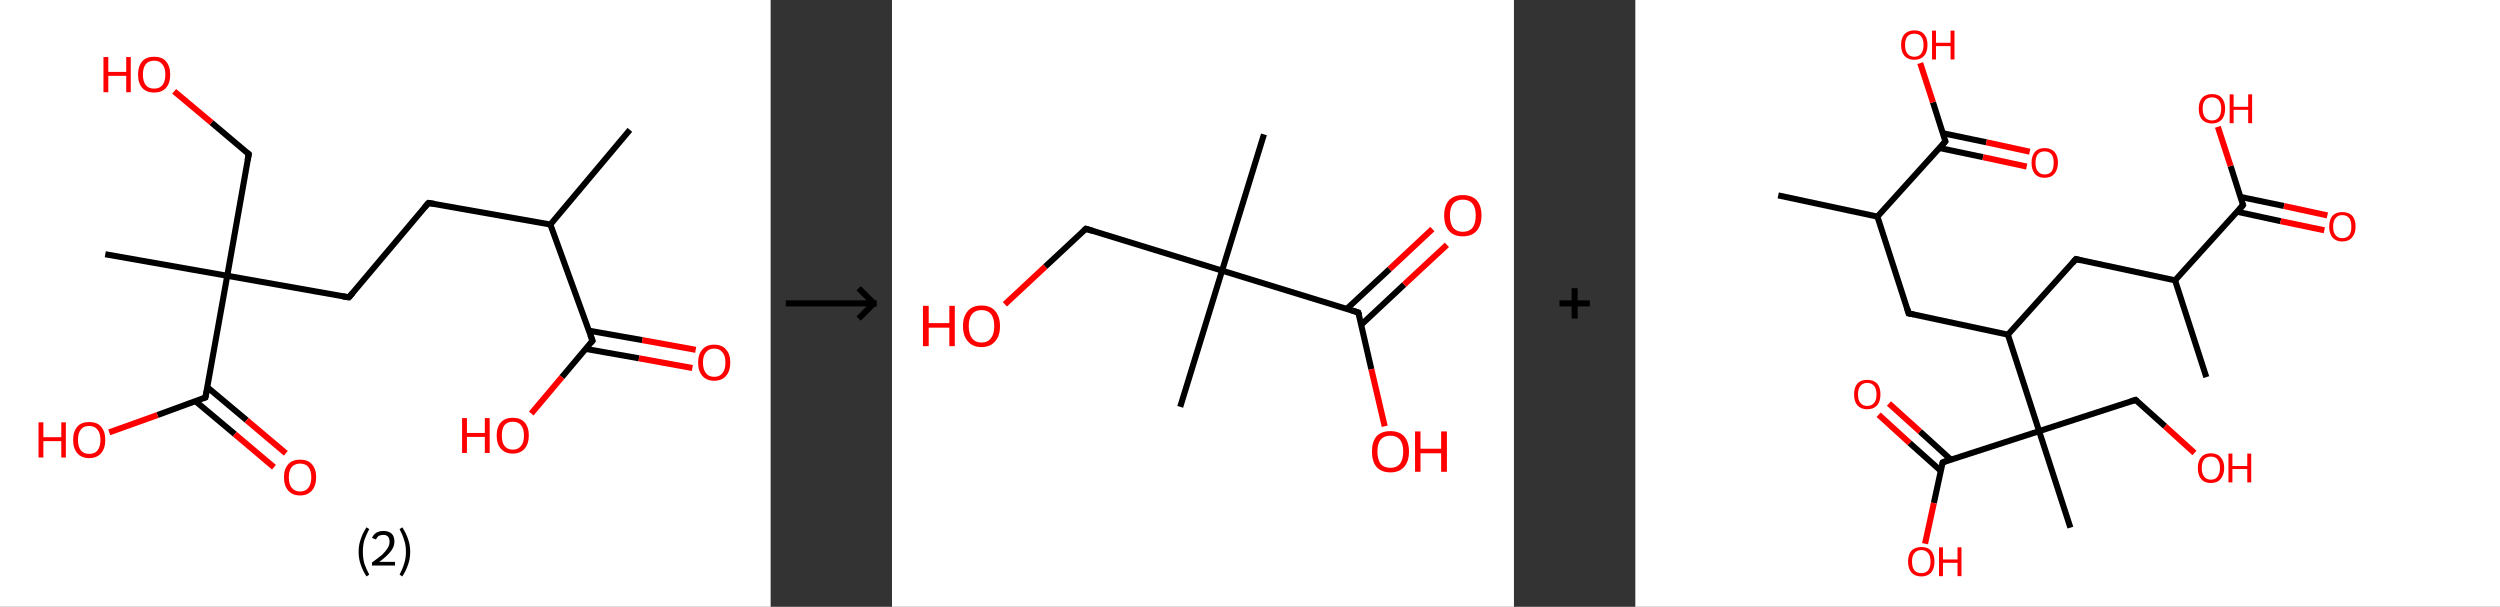 <?xml version='1.0' encoding='ASCII' standalone='yes'?>
<svg xmlns="http://www.w3.org/2000/svg" xmlns:xlink="http://www.w3.org/1999/xlink" version="1.1" width="824.0px" viewBox="0 0 824.0 200.0" height="200.0px">
  <rect x="0" y="0" width="824.0" height="200.0" fill="#333333" stroke="none"/>
  <g>
    <g transform="translate(0, 0) scale(1 1) "><!-- END OF HEADER -->
<rect style="opacity:1.0;fill:#FFFFFF;stroke:none" width="254.0" height="200.0" x="0.0" y="0.0"> </rect>
<path class="bond-0 atom-0 atom-1" d="M 207.6,42.8 L 181.4,74.0" style="fill:none;fill-rule:evenodd;stroke:#000000;stroke-width:2.0px;stroke-linecap:butt;stroke-linejoin:miter;stroke-opacity:1"/>
<path class="bond-1 atom-1 atom-2" d="M 181.4,74.0 L 141.2,66.9" style="fill:none;fill-rule:evenodd;stroke:#000000;stroke-width:2.0px;stroke-linecap:butt;stroke-linejoin:miter;stroke-opacity:1"/>
<path class="bond-2 atom-2 atom-3" d="M 141.2,66.9 L 115.0,98.0" style="fill:none;fill-rule:evenodd;stroke:#000000;stroke-width:2.0px;stroke-linecap:butt;stroke-linejoin:miter;stroke-opacity:1"/>
<path class="bond-3 atom-3 atom-4" d="M 115.0,98.0 L 74.9,90.9" style="fill:none;fill-rule:evenodd;stroke:#000000;stroke-width:2.0px;stroke-linecap:butt;stroke-linejoin:miter;stroke-opacity:1"/>
<path class="bond-4 atom-4 atom-5" d="M 74.9,90.9 L 34.7,83.8" style="fill:none;fill-rule:evenodd;stroke:#000000;stroke-width:2.0px;stroke-linecap:butt;stroke-linejoin:miter;stroke-opacity:1"/>
<path class="bond-5 atom-4 atom-6" d="M 74.9,90.9 L 82.0,50.8" style="fill:none;fill-rule:evenodd;stroke:#000000;stroke-width:2.0px;stroke-linecap:butt;stroke-linejoin:miter;stroke-opacity:1"/>
<path class="bond-6 atom-6 atom-7" d="M 82.0,50.8 L 69.7,40.4" style="fill:none;fill-rule:evenodd;stroke:#000000;stroke-width:2.0px;stroke-linecap:butt;stroke-linejoin:miter;stroke-opacity:1"/>
<path class="bond-6 atom-6 atom-7" d="M 69.7,40.4 L 57.4,30.1" style="fill:none;fill-rule:evenodd;stroke:#FF0000;stroke-width:2.0px;stroke-linecap:butt;stroke-linejoin:miter;stroke-opacity:1"/>
<path class="bond-7 atom-4 atom-8" d="M 74.9,90.9 L 67.7,131.0" style="fill:none;fill-rule:evenodd;stroke:#000000;stroke-width:2.0px;stroke-linecap:butt;stroke-linejoin:miter;stroke-opacity:1"/>
<path class="bond-8 atom-8 atom-9" d="M 64.4,132.2 L 77.4,143.1" style="fill:none;fill-rule:evenodd;stroke:#000000;stroke-width:2.0px;stroke-linecap:butt;stroke-linejoin:miter;stroke-opacity:1"/>
<path class="bond-8 atom-8 atom-9" d="M 77.4,143.1 L 90.3,154.0" style="fill:none;fill-rule:evenodd;stroke:#FF0000;stroke-width:2.0px;stroke-linecap:butt;stroke-linejoin:miter;stroke-opacity:1"/>
<path class="bond-8 atom-8 atom-9" d="M 68.3,127.6 L 81.3,138.5" style="fill:none;fill-rule:evenodd;stroke:#000000;stroke-width:2.0px;stroke-linecap:butt;stroke-linejoin:miter;stroke-opacity:1"/>
<path class="bond-8 atom-8 atom-9" d="M 81.3,138.5 L 94.2,149.4" style="fill:none;fill-rule:evenodd;stroke:#FF0000;stroke-width:2.0px;stroke-linecap:butt;stroke-linejoin:miter;stroke-opacity:1"/>
<path class="bond-9 atom-8 atom-10" d="M 67.7,131.0 L 51.9,136.8" style="fill:none;fill-rule:evenodd;stroke:#000000;stroke-width:2.0px;stroke-linecap:butt;stroke-linejoin:miter;stroke-opacity:1"/>
<path class="bond-9 atom-8 atom-10" d="M 51.9,136.8 L 36.0,142.5" style="fill:none;fill-rule:evenodd;stroke:#FF0000;stroke-width:2.0px;stroke-linecap:butt;stroke-linejoin:miter;stroke-opacity:1"/>
<path class="bond-10 atom-1 atom-11" d="M 181.4,74.0 L 195.3,112.3" style="fill:none;fill-rule:evenodd;stroke:#000000;stroke-width:2.0px;stroke-linecap:butt;stroke-linejoin:miter;stroke-opacity:1"/>
<path class="bond-11 atom-11 atom-12" d="M 193.0,115.0 L 210.6,118.1" style="fill:none;fill-rule:evenodd;stroke:#000000;stroke-width:2.0px;stroke-linecap:butt;stroke-linejoin:miter;stroke-opacity:1"/>
<path class="bond-11 atom-11 atom-12" d="M 210.6,118.1 L 228.2,121.3" style="fill:none;fill-rule:evenodd;stroke:#FF0000;stroke-width:2.0px;stroke-linecap:butt;stroke-linejoin:miter;stroke-opacity:1"/>
<path class="bond-11 atom-11 atom-12" d="M 194.1,109.0 L 211.7,112.1" style="fill:none;fill-rule:evenodd;stroke:#000000;stroke-width:2.0px;stroke-linecap:butt;stroke-linejoin:miter;stroke-opacity:1"/>
<path class="bond-11 atom-11 atom-12" d="M 211.7,112.1 L 229.3,115.3" style="fill:none;fill-rule:evenodd;stroke:#FF0000;stroke-width:2.0px;stroke-linecap:butt;stroke-linejoin:miter;stroke-opacity:1"/>
<path class="bond-12 atom-11 atom-13" d="M 195.3,112.3 L 185.2,124.3" style="fill:none;fill-rule:evenodd;stroke:#000000;stroke-width:2.0px;stroke-linecap:butt;stroke-linejoin:miter;stroke-opacity:1"/>
<path class="bond-12 atom-11 atom-13" d="M 185.2,124.3 L 175.1,136.3" style="fill:none;fill-rule:evenodd;stroke:#FF0000;stroke-width:2.0px;stroke-linecap:butt;stroke-linejoin:miter;stroke-opacity:1"/>
<path d="M 143.2,67.2 L 141.2,66.9 L 139.9,68.4" style="fill:none;stroke:#000000;stroke-width:2.0px;stroke-linecap:butt;stroke-linejoin:miter;stroke-opacity:1;"/>
<path d="M 116.3,96.5 L 115.0,98.0 L 113.0,97.7" style="fill:none;stroke:#000000;stroke-width:2.0px;stroke-linecap:butt;stroke-linejoin:miter;stroke-opacity:1;"/>
<path d="M 81.6,52.8 L 82.0,50.8 L 81.4,50.3" style="fill:none;stroke:#000000;stroke-width:2.0px;stroke-linecap:butt;stroke-linejoin:miter;stroke-opacity:1;"/>
<path d="M 68.1,129.0 L 67.7,131.0 L 66.9,131.3" style="fill:none;stroke:#000000;stroke-width:2.0px;stroke-linecap:butt;stroke-linejoin:miter;stroke-opacity:1;"/>
<path d="M 194.6,110.4 L 195.3,112.3 L 194.8,112.9" style="fill:none;stroke:#000000;stroke-width:2.0px;stroke-linecap:butt;stroke-linejoin:miter;stroke-opacity:1;"/>
<path class="atom-7" d="M 34.1 18.8 L 35.7 18.8 L 35.7 23.7 L 41.6 23.7 L 41.6 18.8 L 43.1 18.8 L 43.1 30.4 L 41.6 30.4 L 41.6 25.0 L 35.7 25.0 L 35.7 30.4 L 34.1 30.4 L 34.1 18.8 " fill="#FF0000"/>
<path class="atom-7" d="M 45.5 24.6 Q 45.5 21.8, 46.9 20.2 Q 48.2 18.7, 50.8 18.7 Q 53.4 18.7, 54.7 20.2 Q 56.1 21.8, 56.1 24.6 Q 56.1 27.4, 54.7 29.0 Q 53.3 30.5, 50.8 30.5 Q 48.3 30.5, 46.9 29.0 Q 45.5 27.4, 45.5 24.6 M 50.8 29.2 Q 52.6 29.2, 53.5 28.1 Q 54.5 26.9, 54.5 24.6 Q 54.5 22.3, 53.5 21.2 Q 52.6 20.0, 50.8 20.0 Q 49.0 20.0, 48.1 21.1 Q 47.1 22.3, 47.1 24.6 Q 47.1 26.9, 48.1 28.1 Q 49.0 29.2, 50.8 29.2 " fill="#FF0000"/>
<path class="atom-9" d="M 93.6 157.3 Q 93.6 154.6, 95.0 153.0 Q 96.4 151.5, 98.9 151.5 Q 101.5 151.5, 102.8 153.0 Q 104.2 154.6, 104.2 157.3 Q 104.2 160.1, 102.8 161.7 Q 101.4 163.3, 98.9 163.3 Q 96.4 163.3, 95.0 161.7 Q 93.6 160.1, 93.6 157.3 M 98.9 162.0 Q 100.7 162.0, 101.6 160.8 Q 102.6 159.6, 102.6 157.3 Q 102.6 155.1, 101.6 153.9 Q 100.7 152.8, 98.9 152.8 Q 97.2 152.8, 96.2 153.9 Q 95.2 155.0, 95.2 157.3 Q 95.2 159.7, 96.2 160.8 Q 97.2 162.0, 98.9 162.0 " fill="#FF0000"/>
<path class="atom-10" d="M 12.7 139.2 L 14.3 139.2 L 14.3 144.1 L 20.2 144.1 L 20.2 139.2 L 21.7 139.2 L 21.7 150.8 L 20.2 150.8 L 20.2 145.4 L 14.3 145.4 L 14.3 150.8 L 12.7 150.8 L 12.7 139.2 " fill="#FF0000"/>
<path class="atom-10" d="M 24.1 145.0 Q 24.1 142.2, 25.5 140.6 Q 26.8 139.1, 29.4 139.1 Q 32.0 139.1, 33.3 140.6 Q 34.7 142.2, 34.7 145.0 Q 34.7 147.8, 33.3 149.4 Q 31.9 151.0, 29.4 151.0 Q 26.9 151.0, 25.5 149.4 Q 24.1 147.8, 24.1 145.0 M 29.4 149.6 Q 31.2 149.6, 32.1 148.5 Q 33.1 147.3, 33.1 145.0 Q 33.1 142.7, 32.1 141.6 Q 31.2 140.4, 29.4 140.4 Q 27.6 140.4, 26.7 141.5 Q 25.7 142.7, 25.7 145.0 Q 25.7 147.3, 26.7 148.5 Q 27.6 149.6, 29.4 149.6 " fill="#FF0000"/>
<path class="atom-12" d="M 230.1 119.5 Q 230.1 116.7, 231.5 115.2 Q 232.8 113.6, 235.4 113.6 Q 238.0 113.6, 239.3 115.2 Q 240.7 116.7, 240.7 119.5 Q 240.7 122.3, 239.3 123.9 Q 237.9 125.5, 235.4 125.5 Q 232.9 125.5, 231.5 123.9 Q 230.1 122.3, 230.1 119.5 M 235.4 124.2 Q 237.2 124.2, 238.1 123.0 Q 239.1 121.8, 239.1 119.5 Q 239.1 117.2, 238.1 116.1 Q 237.2 114.9, 235.4 114.9 Q 233.6 114.9, 232.7 116.1 Q 231.7 117.2, 231.7 119.5 Q 231.7 121.8, 232.7 123.0 Q 233.6 124.2, 235.4 124.2 " fill="#FF0000"/>
<path class="atom-13" d="M 152.3 137.8 L 153.9 137.8 L 153.9 142.7 L 159.8 142.7 L 159.8 137.8 L 161.4 137.8 L 161.4 149.3 L 159.8 149.3 L 159.8 144.0 L 153.9 144.0 L 153.9 149.3 L 152.3 149.3 L 152.3 137.8 " fill="#FF0000"/>
<path class="atom-13" d="M 163.7 143.5 Q 163.7 140.8, 165.1 139.2 Q 166.5 137.7, 169.0 137.7 Q 171.6 137.7, 172.9 139.2 Q 174.3 140.8, 174.3 143.5 Q 174.3 146.3, 172.9 147.9 Q 171.5 149.5, 169.0 149.5 Q 166.5 149.5, 165.1 147.9 Q 163.7 146.4, 163.7 143.5 M 169.0 148.2 Q 170.8 148.2, 171.7 147.0 Q 172.7 145.9, 172.7 143.5 Q 172.7 141.3, 171.7 140.1 Q 170.8 139.0, 169.0 139.0 Q 167.3 139.0, 166.3 140.1 Q 165.4 141.3, 165.4 143.5 Q 165.4 145.9, 166.3 147.0 Q 167.3 148.2, 169.0 148.2 " fill="#FF0000"/>
<path class="legend" d="M 118.2 181.9 Q 118.2 179.6, 118.9 177.7 Q 119.5 175.8, 120.8 173.8 L 121.7 174.4 Q 120.7 176.3, 120.1 178.0 Q 119.6 179.7, 119.6 181.9 Q 119.6 184.0, 120.1 185.8 Q 120.7 187.5, 121.7 189.4 L 120.8 190.0 Q 119.5 188.0, 118.9 186.1 Q 118.2 184.2, 118.2 181.9 " fill="#000000"/>
<path class="legend" d="M 122.6 177.3 Q 123.1 176.2, 124.0 175.6 Q 125.0 175.0, 126.4 175.0 Q 128.1 175.0, 129.1 175.9 Q 130.0 176.8, 130.0 178.5 Q 130.0 180.2, 128.8 181.7 Q 127.6 183.3, 125.0 185.2 L 130.2 185.2 L 130.2 186.4 L 122.6 186.4 L 122.6 185.4 Q 124.7 183.9, 126.0 182.8 Q 127.2 181.6, 127.8 180.6 Q 128.4 179.6, 128.4 178.6 Q 128.4 177.5, 127.9 176.9 Q 127.4 176.3, 126.4 176.3 Q 125.5 176.3, 124.9 176.6 Q 124.3 177.0, 123.9 177.8 L 122.6 177.3 " fill="#000000"/>
<path class="legend" d="M 135.2 181.9 Q 135.2 184.2, 134.5 186.1 Q 133.9 188.0, 132.6 190.0 L 131.7 189.4 Q 132.7 187.5, 133.2 185.8 Q 133.8 184.0, 133.8 181.9 Q 133.8 179.7, 133.2 178.0 Q 132.7 176.3, 131.7 174.4 L 132.6 173.8 Q 133.9 175.8, 134.5 177.7 Q 135.2 179.6, 135.2 181.9 " fill="#000000"/>
</g>
    <g transform="translate(254, 0) scale(1 1) "><line x1="5" y1="100" x2="35" y2="100" style="stroke:rgb(0,0,0);stroke-width:2"/>
  <line x1="34" y1="100" x2="29" y2="95" style="stroke:rgb(0,0,0);stroke-width:2"/>
  <line x1="34" y1="100" x2="29" y2="105" style="stroke:rgb(0,0,0);stroke-width:2"/>
</g>
    <g transform="translate(294.0, 0) scale(1 1) "><!-- END OF HEADER -->
<rect style="opacity:1.0;fill:#FFFFFF;stroke:none" width="205.0" height="200.0" x="0.0" y="0.0"> </rect>
<path class="bond-0 atom-0 atom-1" d="M 122.6,44.3 L 108.8,89.2" style="fill:none;fill-rule:evenodd;stroke:#000000;stroke-width:2.0px;stroke-linecap:butt;stroke-linejoin:miter;stroke-opacity:1"/>
<path class="bond-1 atom-1 atom-2" d="M 108.8,89.2 L 95.0,134.1" style="fill:none;fill-rule:evenodd;stroke:#000000;stroke-width:2.0px;stroke-linecap:butt;stroke-linejoin:miter;stroke-opacity:1"/>
<path class="bond-2 atom-1 atom-3" d="M 108.8,89.2 L 63.9,75.4" style="fill:none;fill-rule:evenodd;stroke:#000000;stroke-width:2.0px;stroke-linecap:butt;stroke-linejoin:miter;stroke-opacity:1"/>
<path class="bond-3 atom-3 atom-4" d="M 63.9,75.4 L 50.5,87.9" style="fill:none;fill-rule:evenodd;stroke:#000000;stroke-width:2.0px;stroke-linecap:butt;stroke-linejoin:miter;stroke-opacity:1"/>
<path class="bond-3 atom-3 atom-4" d="M 50.5,87.9 L 37.2,100.3" style="fill:none;fill-rule:evenodd;stroke:#FF0000;stroke-width:2.0px;stroke-linecap:butt;stroke-linejoin:miter;stroke-opacity:1"/>
<path class="bond-4 atom-1 atom-5" d="M 108.8,89.2 L 153.7,103.0" style="fill:none;fill-rule:evenodd;stroke:#000000;stroke-width:2.0px;stroke-linecap:butt;stroke-linejoin:miter;stroke-opacity:1"/>
<path class="bond-5 atom-5 atom-6" d="M 154.7,107.0 L 168.8,93.8" style="fill:none;fill-rule:evenodd;stroke:#000000;stroke-width:2.0px;stroke-linecap:butt;stroke-linejoin:miter;stroke-opacity:1"/>
<path class="bond-5 atom-5 atom-6" d="M 168.8,93.8 L 182.9,80.7" style="fill:none;fill-rule:evenodd;stroke:#FF0000;stroke-width:2.0px;stroke-linecap:butt;stroke-linejoin:miter;stroke-opacity:1"/>
<path class="bond-5 atom-5 atom-6" d="M 149.9,101.8 L 164.0,88.7" style="fill:none;fill-rule:evenodd;stroke:#000000;stroke-width:2.0px;stroke-linecap:butt;stroke-linejoin:miter;stroke-opacity:1"/>
<path class="bond-5 atom-5 atom-6" d="M 164.0,88.7 L 178.1,75.5" style="fill:none;fill-rule:evenodd;stroke:#FF0000;stroke-width:2.0px;stroke-linecap:butt;stroke-linejoin:miter;stroke-opacity:1"/>
<path class="bond-6 atom-5 atom-7" d="M 153.7,103.0 L 158.0,121.7" style="fill:none;fill-rule:evenodd;stroke:#000000;stroke-width:2.0px;stroke-linecap:butt;stroke-linejoin:miter;stroke-opacity:1"/>
<path class="bond-6 atom-5 atom-7" d="M 158.0,121.7 L 162.4,140.5" style="fill:none;fill-rule:evenodd;stroke:#FF0000;stroke-width:2.0px;stroke-linecap:butt;stroke-linejoin:miter;stroke-opacity:1"/>
<path d="M 66.1,76.1 L 63.9,75.4 L 63.2,76.0" style="fill:none;stroke:#000000;stroke-width:2.0px;stroke-linecap:butt;stroke-linejoin:miter;stroke-opacity:1;"/>
<path d="M 151.5,102.3 L 153.7,103.0 L 154.0,103.9" style="fill:none;stroke:#000000;stroke-width:2.0px;stroke-linecap:butt;stroke-linejoin:miter;stroke-opacity:1;"/>
<path class="atom-4" d="M 10.2 100.8 L 12.1 100.8 L 12.1 106.5 L 18.9 106.5 L 18.9 100.8 L 20.7 100.8 L 20.7 114.1 L 18.9 114.1 L 18.9 108.0 L 12.1 108.0 L 12.1 114.1 L 10.2 114.1 L 10.2 100.8 " fill="#FF0000"/>
<path class="atom-4" d="M 23.4 107.5 Q 23.4 104.3, 25.0 102.5 Q 26.5 100.7, 29.5 100.7 Q 32.5 100.7, 34.0 102.5 Q 35.6 104.3, 35.6 107.5 Q 35.6 110.7, 34.0 112.5 Q 32.4 114.4, 29.5 114.4 Q 26.6 114.4, 25.0 112.5 Q 23.4 110.7, 23.4 107.5 M 29.5 112.9 Q 31.5 112.9, 32.6 111.5 Q 33.7 110.1, 33.7 107.5 Q 33.7 104.8, 32.6 103.5 Q 31.5 102.2, 29.5 102.2 Q 27.5 102.2, 26.4 103.5 Q 25.3 104.8, 25.3 107.5 Q 25.3 110.1, 26.4 111.5 Q 27.5 112.9, 29.5 112.9 " fill="#FF0000"/>
<path class="atom-6" d="M 182.0 71.0 Q 182.0 67.8, 183.6 66.0 Q 185.2 64.3, 188.1 64.3 Q 191.1 64.3, 192.7 66.0 Q 194.3 67.8, 194.3 71.0 Q 194.3 74.3, 192.7 76.1 Q 191.1 77.9, 188.1 77.9 Q 185.2 77.9, 183.6 76.1 Q 182.0 74.3, 182.0 71.0 M 188.1 76.4 Q 190.2 76.4, 191.3 75.1 Q 192.4 73.7, 192.4 71.0 Q 192.4 68.4, 191.3 67.1 Q 190.2 65.8, 188.1 65.8 Q 186.1 65.8, 185.0 67.1 Q 183.9 68.4, 183.9 71.0 Q 183.9 73.7, 185.0 75.1 Q 186.1 76.4, 188.1 76.4 " fill="#FF0000"/>
<path class="atom-7" d="M 158.2 148.8 Q 158.2 145.6, 159.7 143.8 Q 161.3 142.1, 164.3 142.1 Q 167.2 142.1, 168.8 143.8 Q 170.4 145.6, 170.4 148.8 Q 170.4 152.1, 168.8 153.9 Q 167.2 155.7, 164.3 155.7 Q 161.3 155.7, 159.7 153.9 Q 158.2 152.1, 158.2 148.8 M 164.3 154.2 Q 166.3 154.2, 167.4 152.9 Q 168.5 151.5, 168.5 148.8 Q 168.5 146.2, 167.4 144.9 Q 166.3 143.6, 164.3 143.6 Q 162.2 143.6, 161.1 144.9 Q 160.0 146.2, 160.0 148.8 Q 160.0 151.5, 161.1 152.9 Q 162.2 154.2, 164.3 154.2 " fill="#FF0000"/>
<path class="atom-7" d="M 172.4 142.2 L 174.2 142.2 L 174.2 147.9 L 181.0 147.9 L 181.0 142.2 L 182.9 142.2 L 182.9 155.5 L 181.0 155.5 L 181.0 149.4 L 174.2 149.4 L 174.2 155.5 L 172.4 155.5 L 172.4 142.2 " fill="#FF0000"/>
</g>
    <g transform="translate(499.0, 0) scale(1 1) "><line x1="15" y1="100" x2="25" y2="100" style="stroke:rgb(0,0,0);stroke-width:2"/>
  <line x1="20" y1="95" x2="20" y2="105" style="stroke:rgb(0,0,0);stroke-width:2"/>
</g>
    <g transform="translate(539.0, 0) scale(1 1) "><!-- END OF HEADER -->
<rect style="opacity:1.0;fill:#FFFFFF;stroke:none" width="285.0" height="200.0" x="0.0" y="0.0"> </rect>
<path class="bond-0 atom-0 atom-1" d="M 188.2,124.3 L 177.9,92.4" style="fill:none;fill-rule:evenodd;stroke:#000000;stroke-width:2.0px;stroke-linecap:butt;stroke-linejoin:miter;stroke-opacity:1"/>
<path class="bond-1 atom-1 atom-2" d="M 177.9,92.4 L 145.2,85.4" style="fill:none;fill-rule:evenodd;stroke:#000000;stroke-width:2.0px;stroke-linecap:butt;stroke-linejoin:miter;stroke-opacity:1"/>
<path class="bond-2 atom-2 atom-3" d="M 145.2,85.4 L 122.8,110.3" style="fill:none;fill-rule:evenodd;stroke:#000000;stroke-width:2.0px;stroke-linecap:butt;stroke-linejoin:miter;stroke-opacity:1"/>
<path class="bond-3 atom-3 atom-4" d="M 122.8,110.3 L 90.1,103.3" style="fill:none;fill-rule:evenodd;stroke:#000000;stroke-width:2.0px;stroke-linecap:butt;stroke-linejoin:miter;stroke-opacity:1"/>
<path class="bond-4 atom-4 atom-5" d="M 90.1,103.3 L 79.8,71.4" style="fill:none;fill-rule:evenodd;stroke:#000000;stroke-width:2.0px;stroke-linecap:butt;stroke-linejoin:miter;stroke-opacity:1"/>
<path class="bond-5 atom-5 atom-6" d="M 79.8,71.4 L 47.1,64.4" style="fill:none;fill-rule:evenodd;stroke:#000000;stroke-width:2.0px;stroke-linecap:butt;stroke-linejoin:miter;stroke-opacity:1"/>
<path class="bond-6 atom-5 atom-7" d="M 79.8,71.4 L 102.2,46.6" style="fill:none;fill-rule:evenodd;stroke:#000000;stroke-width:2.0px;stroke-linecap:butt;stroke-linejoin:miter;stroke-opacity:1"/>
<path class="bond-7 atom-7 atom-8" d="M 100.3,48.8 L 114.6,51.8" style="fill:none;fill-rule:evenodd;stroke:#000000;stroke-width:2.0px;stroke-linecap:butt;stroke-linejoin:miter;stroke-opacity:1"/>
<path class="bond-7 atom-7 atom-8" d="M 114.6,51.8 L 129.0,54.9" style="fill:none;fill-rule:evenodd;stroke:#FF0000;stroke-width:2.0px;stroke-linecap:butt;stroke-linejoin:miter;stroke-opacity:1"/>
<path class="bond-7 atom-7 atom-8" d="M 101.3,43.9 L 115.7,46.9" style="fill:none;fill-rule:evenodd;stroke:#000000;stroke-width:2.0px;stroke-linecap:butt;stroke-linejoin:miter;stroke-opacity:1"/>
<path class="bond-7 atom-7 atom-8" d="M 115.7,46.9 L 130.0,50.0" style="fill:none;fill-rule:evenodd;stroke:#FF0000;stroke-width:2.0px;stroke-linecap:butt;stroke-linejoin:miter;stroke-opacity:1"/>
<path class="bond-8 atom-7 atom-9" d="M 102.2,46.6 L 98.1,33.7" style="fill:none;fill-rule:evenodd;stroke:#000000;stroke-width:2.0px;stroke-linecap:butt;stroke-linejoin:miter;stroke-opacity:1"/>
<path class="bond-8 atom-7 atom-9" d="M 98.1,33.7 L 93.9,20.8" style="fill:none;fill-rule:evenodd;stroke:#FF0000;stroke-width:2.0px;stroke-linecap:butt;stroke-linejoin:miter;stroke-opacity:1"/>
<path class="bond-9 atom-3 atom-10" d="M 122.8,110.3 L 133.1,142.1" style="fill:none;fill-rule:evenodd;stroke:#000000;stroke-width:2.0px;stroke-linecap:butt;stroke-linejoin:miter;stroke-opacity:1"/>
<path class="bond-10 atom-10 atom-11" d="M 133.1,142.1 L 143.4,173.9" style="fill:none;fill-rule:evenodd;stroke:#000000;stroke-width:2.0px;stroke-linecap:butt;stroke-linejoin:miter;stroke-opacity:1"/>
<path class="bond-11 atom-10 atom-12" d="M 133.1,142.1 L 164.9,131.8" style="fill:none;fill-rule:evenodd;stroke:#000000;stroke-width:2.0px;stroke-linecap:butt;stroke-linejoin:miter;stroke-opacity:1"/>
<path class="bond-12 atom-12 atom-13" d="M 164.9,131.8 L 174.6,140.5" style="fill:none;fill-rule:evenodd;stroke:#000000;stroke-width:2.0px;stroke-linecap:butt;stroke-linejoin:miter;stroke-opacity:1"/>
<path class="bond-12 atom-12 atom-13" d="M 174.6,140.5 L 184.3,149.3" style="fill:none;fill-rule:evenodd;stroke:#FF0000;stroke-width:2.0px;stroke-linecap:butt;stroke-linejoin:miter;stroke-opacity:1"/>
<path class="bond-13 atom-10 atom-14" d="M 133.1,142.1 L 101.3,152.4" style="fill:none;fill-rule:evenodd;stroke:#000000;stroke-width:2.0px;stroke-linecap:butt;stroke-linejoin:miter;stroke-opacity:1"/>
<path class="bond-14 atom-14 atom-15" d="M 104.0,151.5 L 93.8,142.2" style="fill:none;fill-rule:evenodd;stroke:#000000;stroke-width:2.0px;stroke-linecap:butt;stroke-linejoin:miter;stroke-opacity:1"/>
<path class="bond-14 atom-14 atom-15" d="M 93.8,142.2 L 83.6,133.0" style="fill:none;fill-rule:evenodd;stroke:#FF0000;stroke-width:2.0px;stroke-linecap:butt;stroke-linejoin:miter;stroke-opacity:1"/>
<path class="bond-14 atom-14 atom-15" d="M 100.7,155.2 L 90.4,146.0" style="fill:none;fill-rule:evenodd;stroke:#000000;stroke-width:2.0px;stroke-linecap:butt;stroke-linejoin:miter;stroke-opacity:1"/>
<path class="bond-14 atom-14 atom-15" d="M 90.4,146.0 L 80.2,136.7" style="fill:none;fill-rule:evenodd;stroke:#FF0000;stroke-width:2.0px;stroke-linecap:butt;stroke-linejoin:miter;stroke-opacity:1"/>
<path class="bond-15 atom-14 atom-16" d="M 101.3,152.4 L 98.4,165.8" style="fill:none;fill-rule:evenodd;stroke:#000000;stroke-width:2.0px;stroke-linecap:butt;stroke-linejoin:miter;stroke-opacity:1"/>
<path class="bond-15 atom-14 atom-16" d="M 98.4,165.8 L 95.5,179.2" style="fill:none;fill-rule:evenodd;stroke:#FF0000;stroke-width:2.0px;stroke-linecap:butt;stroke-linejoin:miter;stroke-opacity:1"/>
<path class="bond-16 atom-1 atom-17" d="M 177.9,92.4 L 200.3,67.6" style="fill:none;fill-rule:evenodd;stroke:#000000;stroke-width:2.0px;stroke-linecap:butt;stroke-linejoin:miter;stroke-opacity:1"/>
<path class="bond-17 atom-17 atom-18" d="M 198.4,69.8 L 212.7,72.9" style="fill:none;fill-rule:evenodd;stroke:#000000;stroke-width:2.0px;stroke-linecap:butt;stroke-linejoin:miter;stroke-opacity:1"/>
<path class="bond-17 atom-17 atom-18" d="M 212.7,72.9 L 227.1,75.9" style="fill:none;fill-rule:evenodd;stroke:#FF0000;stroke-width:2.0px;stroke-linecap:butt;stroke-linejoin:miter;stroke-opacity:1"/>
<path class="bond-17 atom-17 atom-18" d="M 199.4,64.9 L 213.8,67.9" style="fill:none;fill-rule:evenodd;stroke:#000000;stroke-width:2.0px;stroke-linecap:butt;stroke-linejoin:miter;stroke-opacity:1"/>
<path class="bond-17 atom-17 atom-18" d="M 213.8,67.9 L 228.1,71.0" style="fill:none;fill-rule:evenodd;stroke:#FF0000;stroke-width:2.0px;stroke-linecap:butt;stroke-linejoin:miter;stroke-opacity:1"/>
<path class="bond-18 atom-17 atom-19" d="M 200.3,67.6 L 196.2,54.7" style="fill:none;fill-rule:evenodd;stroke:#000000;stroke-width:2.0px;stroke-linecap:butt;stroke-linejoin:miter;stroke-opacity:1"/>
<path class="bond-18 atom-17 atom-19" d="M 196.2,54.7 L 192.0,41.8" style="fill:none;fill-rule:evenodd;stroke:#FF0000;stroke-width:2.0px;stroke-linecap:butt;stroke-linejoin:miter;stroke-opacity:1"/>
<path d="M 146.9,85.8 L 145.2,85.4 L 144.1,86.7" style="fill:none;stroke:#000000;stroke-width:2.0px;stroke-linecap:butt;stroke-linejoin:miter;stroke-opacity:1;"/>
<path d="M 91.7,103.6 L 90.1,103.3 L 89.6,101.7" style="fill:none;stroke:#000000;stroke-width:2.0px;stroke-linecap:butt;stroke-linejoin:miter;stroke-opacity:1;"/>
<path d="M 101.1,47.9 L 102.2,46.6 L 102.0,46.0" style="fill:none;stroke:#000000;stroke-width:2.0px;stroke-linecap:butt;stroke-linejoin:miter;stroke-opacity:1;"/>
<path d="M 163.3,132.3 L 164.9,131.8 L 165.4,132.2" style="fill:none;stroke:#000000;stroke-width:2.0px;stroke-linecap:butt;stroke-linejoin:miter;stroke-opacity:1;"/>
<path d="M 102.8,151.8 L 101.3,152.4 L 101.1,153.0" style="fill:none;stroke:#000000;stroke-width:2.0px;stroke-linecap:butt;stroke-linejoin:miter;stroke-opacity:1;"/>
<path d="M 199.2,68.9 L 200.3,67.6 L 200.1,67.0" style="fill:none;stroke:#000000;stroke-width:2.0px;stroke-linecap:butt;stroke-linejoin:miter;stroke-opacity:1;"/>
<path class="atom-8" d="M 130.6 53.6 Q 130.6 51.4, 131.7 50.1 Q 132.8 48.8, 134.9 48.8 Q 137.0 48.8, 138.2 50.1 Q 139.3 51.4, 139.3 53.6 Q 139.3 55.9, 138.1 57.3 Q 137.0 58.6, 134.9 58.6 Q 132.8 58.6, 131.7 57.3 Q 130.6 56.0, 130.6 53.6 M 134.9 57.5 Q 136.4 57.5, 137.2 56.5 Q 137.9 55.5, 137.9 53.6 Q 137.9 51.8, 137.2 50.9 Q 136.4 49.9, 134.9 49.9 Q 133.5 49.9, 132.7 50.8 Q 131.9 51.8, 131.9 53.6 Q 131.9 55.6, 132.7 56.5 Q 133.5 57.5, 134.9 57.5 " fill="#FF0000"/>
<path class="atom-9" d="M 87.6 14.8 Q 87.6 12.5, 88.7 11.3 Q 89.9 10.0, 92.0 10.0 Q 94.1 10.0, 95.2 11.3 Q 96.3 12.5, 96.3 14.8 Q 96.3 17.1, 95.2 18.4 Q 94.0 19.7, 92.0 19.7 Q 89.9 19.7, 88.7 18.4 Q 87.6 17.1, 87.6 14.8 M 92.0 18.7 Q 93.4 18.7, 94.2 17.7 Q 95.0 16.7, 95.0 14.8 Q 95.0 13.0, 94.2 12.0 Q 93.4 11.1, 92.0 11.1 Q 90.5 11.1, 89.7 12.0 Q 88.9 12.9, 88.9 14.8 Q 88.9 16.7, 89.7 17.7 Q 90.5 18.7, 92.0 18.7 " fill="#FF0000"/>
<path class="atom-9" d="M 97.8 10.1 L 99.1 10.1 L 99.1 14.1 L 103.9 14.1 L 103.9 10.1 L 105.2 10.1 L 105.2 19.6 L 103.9 19.6 L 103.9 15.2 L 99.1 15.2 L 99.1 19.6 L 97.8 19.6 L 97.8 10.1 " fill="#FF0000"/>
<path class="atom-13" d="M 185.4 154.2 Q 185.4 152.0, 186.5 150.7 Q 187.6 149.4, 189.7 149.4 Q 191.8 149.4, 192.9 150.7 Q 194.1 152.0, 194.1 154.2 Q 194.1 156.5, 192.9 157.9 Q 191.8 159.2, 189.7 159.2 Q 187.6 159.2, 186.5 157.9 Q 185.4 156.6, 185.4 154.2 M 189.7 158.1 Q 191.2 158.1, 191.9 157.1 Q 192.7 156.1, 192.7 154.2 Q 192.7 152.4, 191.9 151.4 Q 191.2 150.5, 189.7 150.5 Q 188.3 150.5, 187.5 151.4 Q 186.7 152.4, 186.7 154.2 Q 186.7 156.2, 187.5 157.1 Q 188.3 158.1, 189.7 158.1 " fill="#FF0000"/>
<path class="atom-13" d="M 195.5 149.5 L 196.8 149.5 L 196.8 153.6 L 201.7 153.6 L 201.7 149.5 L 203.0 149.5 L 203.0 159.0 L 201.7 159.0 L 201.7 154.6 L 196.8 154.6 L 196.8 159.0 L 195.5 159.0 L 195.5 149.5 " fill="#FF0000"/>
<path class="atom-15" d="M 72.1 130.0 Q 72.1 127.7, 73.2 126.4 Q 74.3 125.2, 76.4 125.2 Q 78.5 125.2, 79.7 126.4 Q 80.8 127.7, 80.8 130.0 Q 80.8 132.3, 79.7 133.6 Q 78.5 134.9, 76.4 134.9 Q 74.4 134.9, 73.2 133.6 Q 72.1 132.3, 72.1 130.0 M 76.4 133.8 Q 77.9 133.8, 78.7 132.8 Q 79.5 131.9, 79.5 130.0 Q 79.5 128.1, 78.7 127.2 Q 77.9 126.2, 76.4 126.2 Q 75.0 126.2, 74.2 127.2 Q 73.4 128.1, 73.4 130.0 Q 73.4 131.9, 74.2 132.8 Q 75.0 133.8, 76.4 133.8 " fill="#FF0000"/>
<path class="atom-16" d="M 89.9 185.1 Q 89.9 182.8, 91.0 181.5 Q 92.2 180.3, 94.3 180.3 Q 96.4 180.3, 97.5 181.5 Q 98.6 182.8, 98.6 185.1 Q 98.6 187.4, 97.5 188.7 Q 96.3 190.0, 94.3 190.0 Q 92.2 190.0, 91.0 188.7 Q 89.9 187.4, 89.9 185.1 M 94.3 188.9 Q 95.7 188.9, 96.5 188.0 Q 97.3 187.0, 97.3 185.1 Q 97.3 183.2, 96.5 182.3 Q 95.7 181.3, 94.3 181.3 Q 92.8 181.3, 92.0 182.3 Q 91.2 183.2, 91.2 185.1 Q 91.2 187.0, 92.0 188.0 Q 92.8 188.9, 94.3 188.9 " fill="#FF0000"/>
<path class="atom-16" d="M 100.1 180.4 L 101.4 180.4 L 101.4 184.4 L 106.2 184.4 L 106.2 180.4 L 107.5 180.4 L 107.5 189.9 L 106.2 189.9 L 106.2 185.5 L 101.4 185.5 L 101.4 189.9 L 100.1 189.9 L 100.1 180.4 " fill="#FF0000"/>
<path class="atom-18" d="M 228.7 74.7 Q 228.7 72.4, 229.8 71.1 Q 230.9 69.9, 233.0 69.9 Q 235.1 69.9, 236.3 71.1 Q 237.4 72.4, 237.4 74.7 Q 237.4 77.0, 236.2 78.3 Q 235.1 79.6, 233.0 79.6 Q 231.0 79.6, 229.8 78.3 Q 228.7 77.0, 228.7 74.7 M 233.0 78.5 Q 234.5 78.5, 235.3 77.5 Q 236.0 76.6, 236.0 74.7 Q 236.0 72.8, 235.3 71.9 Q 234.5 70.9, 233.0 70.9 Q 231.6 70.9, 230.8 71.9 Q 230.0 72.8, 230.0 74.7 Q 230.0 76.6, 230.8 77.5 Q 231.6 78.5, 233.0 78.5 " fill="#FF0000"/>
<path class="atom-19" d="M 185.7 35.8 Q 185.7 33.6, 186.8 32.3 Q 188.0 31.0, 190.1 31.0 Q 192.2 31.0, 193.3 32.3 Q 194.4 33.6, 194.4 35.8 Q 194.4 38.1, 193.3 39.4 Q 192.1 40.7, 190.1 40.7 Q 188.0 40.7, 186.8 39.4 Q 185.7 38.2, 185.7 35.8 M 190.1 39.7 Q 191.5 39.7, 192.3 38.7 Q 193.1 37.7, 193.1 35.8 Q 193.1 34.0, 192.3 33.0 Q 191.5 32.1, 190.1 32.1 Q 188.6 32.1, 187.8 33.0 Q 187.0 34.0, 187.0 35.8 Q 187.0 37.7, 187.8 38.7 Q 188.6 39.7, 190.1 39.7 " fill="#FF0000"/>
<path class="atom-19" d="M 195.9 31.1 L 197.2 31.1 L 197.2 35.2 L 202.0 35.2 L 202.0 31.1 L 203.3 31.1 L 203.3 40.6 L 202.0 40.6 L 202.0 36.2 L 197.2 36.2 L 197.2 40.6 L 195.9 40.6 L 195.9 31.1 " fill="#FF0000"/>
</g>
  </g>
</svg>

